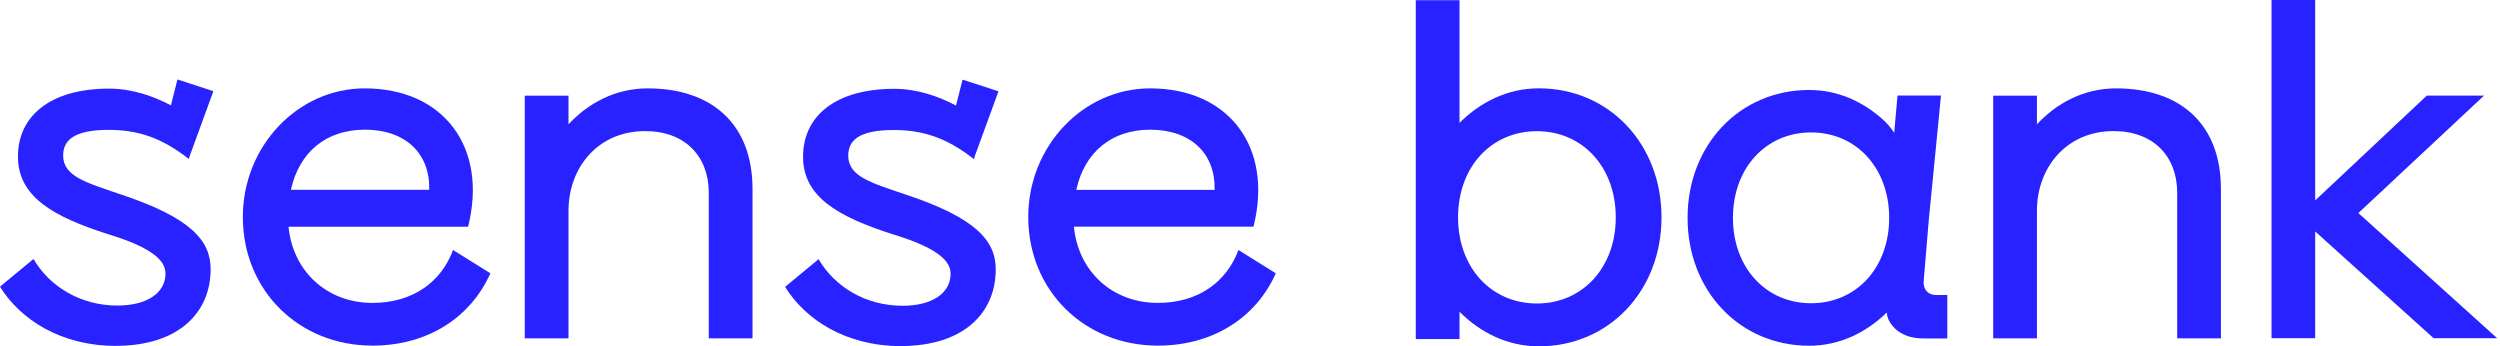 <svg width="231" height="32" viewBox="0 0 231 32" fill="none" xmlns="http://www.w3.org/2000/svg">
<path d="M34.417 27.988C30.202 27.988 27.063 25.072 26.659 20.948H43.252C45.091 13.637 41.01 8.166 33.7 8.166C27.511 8.166 22.439 13.507 22.439 20.05C22.439 26.822 27.598 31.934 34.413 31.934C39.571 31.934 43.516 29.289 45.311 25.253L41.862 23.099C40.786 26.015 38.185 27.988 34.417 27.988ZM33.695 11.979C37.508 11.979 39.75 14.22 39.66 17.539H26.879C27.647 14.041 30.157 11.983 33.7 11.983L33.695 11.979Z" fill="#2722FF"/>
<path d="M59.839 8.166C56.835 8.166 54.323 9.556 52.53 11.486V8.839H48.488V31.261H52.53V19.467C52.53 15.521 55.221 12.113 59.616 12.113C63.293 12.113 65.491 14.444 65.491 17.808V31.261H69.533V17.45C69.526 11.485 65.805 8.166 59.839 8.166Z" fill="#2722FF"/>
<path d="M106.986 31.935C112.143 31.935 116.09 29.29 117.884 25.254L114.432 23.1C113.355 26.015 110.754 27.988 106.988 27.988C102.772 27.988 99.625 25.072 99.23 20.946H115.823C117.66 13.637 113.581 8.166 106.27 8.166C100.081 8.166 95.01 13.507 95.01 20.05C95.014 26.823 100.171 31.935 106.986 31.935ZM106.264 11.984C110.077 11.984 112.319 14.226 112.229 17.545H99.448C100.216 14.043 102.728 11.984 106.264 11.984Z" fill="#2722FF"/>
<path d="M82.589 12.013C85.188 12.013 87.433 12.685 89.989 14.704L90.109 14.318L92.262 8.435L88.941 7.361L88.335 9.751C86.704 8.897 84.748 8.207 82.634 8.207C77.207 8.207 74.202 10.719 74.202 14.486C74.202 18.209 77.476 20.046 82.543 21.662C86.669 22.918 87.835 24.128 87.835 25.294C87.835 27.178 85.996 28.253 83.396 28.253C80.033 28.253 77.163 26.55 75.637 23.948L72.543 26.505C74.42 29.554 78.194 31.976 83.216 31.976C89.135 31.976 92.006 28.837 92.006 24.89C92.006 22.291 90.256 20.137 83.575 17.939C80.571 16.908 78.378 16.325 78.378 14.396C78.377 12.999 79.32 12.013 82.589 12.013Z" fill="#2722FF"/>
<path d="M10.049 12C12.648 12 14.892 12.673 17.449 14.691L17.569 14.306L19.717 8.425L16.397 7.342L15.792 9.731C14.16 8.878 12.204 8.189 10.089 8.189C4.664 8.189 1.659 10.7 1.659 14.467C1.659 18.189 4.933 20.028 10 21.642C14.126 22.898 15.292 24.108 15.292 25.274C15.292 27.151 13.453 28.234 10.852 28.234C7.489 28.234 4.62 26.53 3.094 23.929L0 26.486C1.877 29.535 5.65 31.957 10.673 31.957C16.591 31.957 19.463 28.817 19.463 24.872C19.463 22.273 17.713 20.118 11.032 17.921C8.026 16.888 5.835 16.305 5.835 14.378C5.834 12.992 6.776 12 10.049 12Z" fill="#2722FF"/>
<path d="M153.524 20.081C153.524 26.866 148.667 32.001 142.19 32.001C139.312 32.001 136.793 30.741 134.86 28.806V31.328H130.818V0.018H134.86V11.356C136.793 9.421 139.312 8.162 142.19 8.162C148.667 8.162 153.524 13.29 153.524 20.081ZM149.297 20.081C149.297 15.448 146.238 12.121 142.01 12.121C137.782 12.121 134.724 15.441 134.724 20.081C134.724 24.721 137.783 28.043 142.01 28.043C146.237 28.043 149.297 24.713 149.297 20.081Z" fill="#2722FF"/>
<path d="M178.9 27.259C178.745 27.26 178.59 27.235 178.444 27.185C178.002 27.031 177.741 26.635 177.741 26.055L178.237 20.12L178.445 18.046L179.346 8.828H175.33L175.024 12.271L175.016 12.26L174.952 12.16C174.663 11.738 174.324 11.353 173.941 11.014C172.096 9.363 169.782 8.314 167.168 8.314C160.746 8.314 155.932 13.397 155.932 20.131C155.932 26.863 160.746 31.945 167.168 31.945C169.97 31.945 172.43 30.74 174.332 28.879C174.35 29.085 174.398 29.288 174.477 29.479C174.49 29.512 174.492 29.523 174.492 29.521C174.691 29.933 174.984 30.292 175.346 30.571C175.833 30.922 176.4 31.145 176.996 31.22C177.259 31.258 177.524 31.277 177.79 31.277H179.931V27.259H178.9ZM167.342 28.02C163.156 28.02 160.124 24.721 160.124 20.129C160.124 15.537 163.156 12.237 167.342 12.237C171.529 12.237 174.56 15.537 174.56 20.129C174.56 24.721 171.533 28.02 167.342 28.02Z" fill="#2722FF"/>
<path d="M195.522 8.166C192.518 8.166 190.006 9.556 188.213 11.486V8.839H184.171V31.261H188.213V19.467C188.213 15.521 190.904 12.113 195.298 12.113C198.975 12.113 201.172 14.444 201.172 17.808V31.261H205.214V17.45C205.209 11.485 201.487 8.166 195.522 8.166Z" fill="#2722FF"/>
<path d="M217.913 19.684L229.522 8.836H224.233L213.924 18.517V0H209.89V31.247H213.924V21.387L224.861 31.247H230.733L217.913 19.684Z" fill="#2722FF"/>
</svg>
